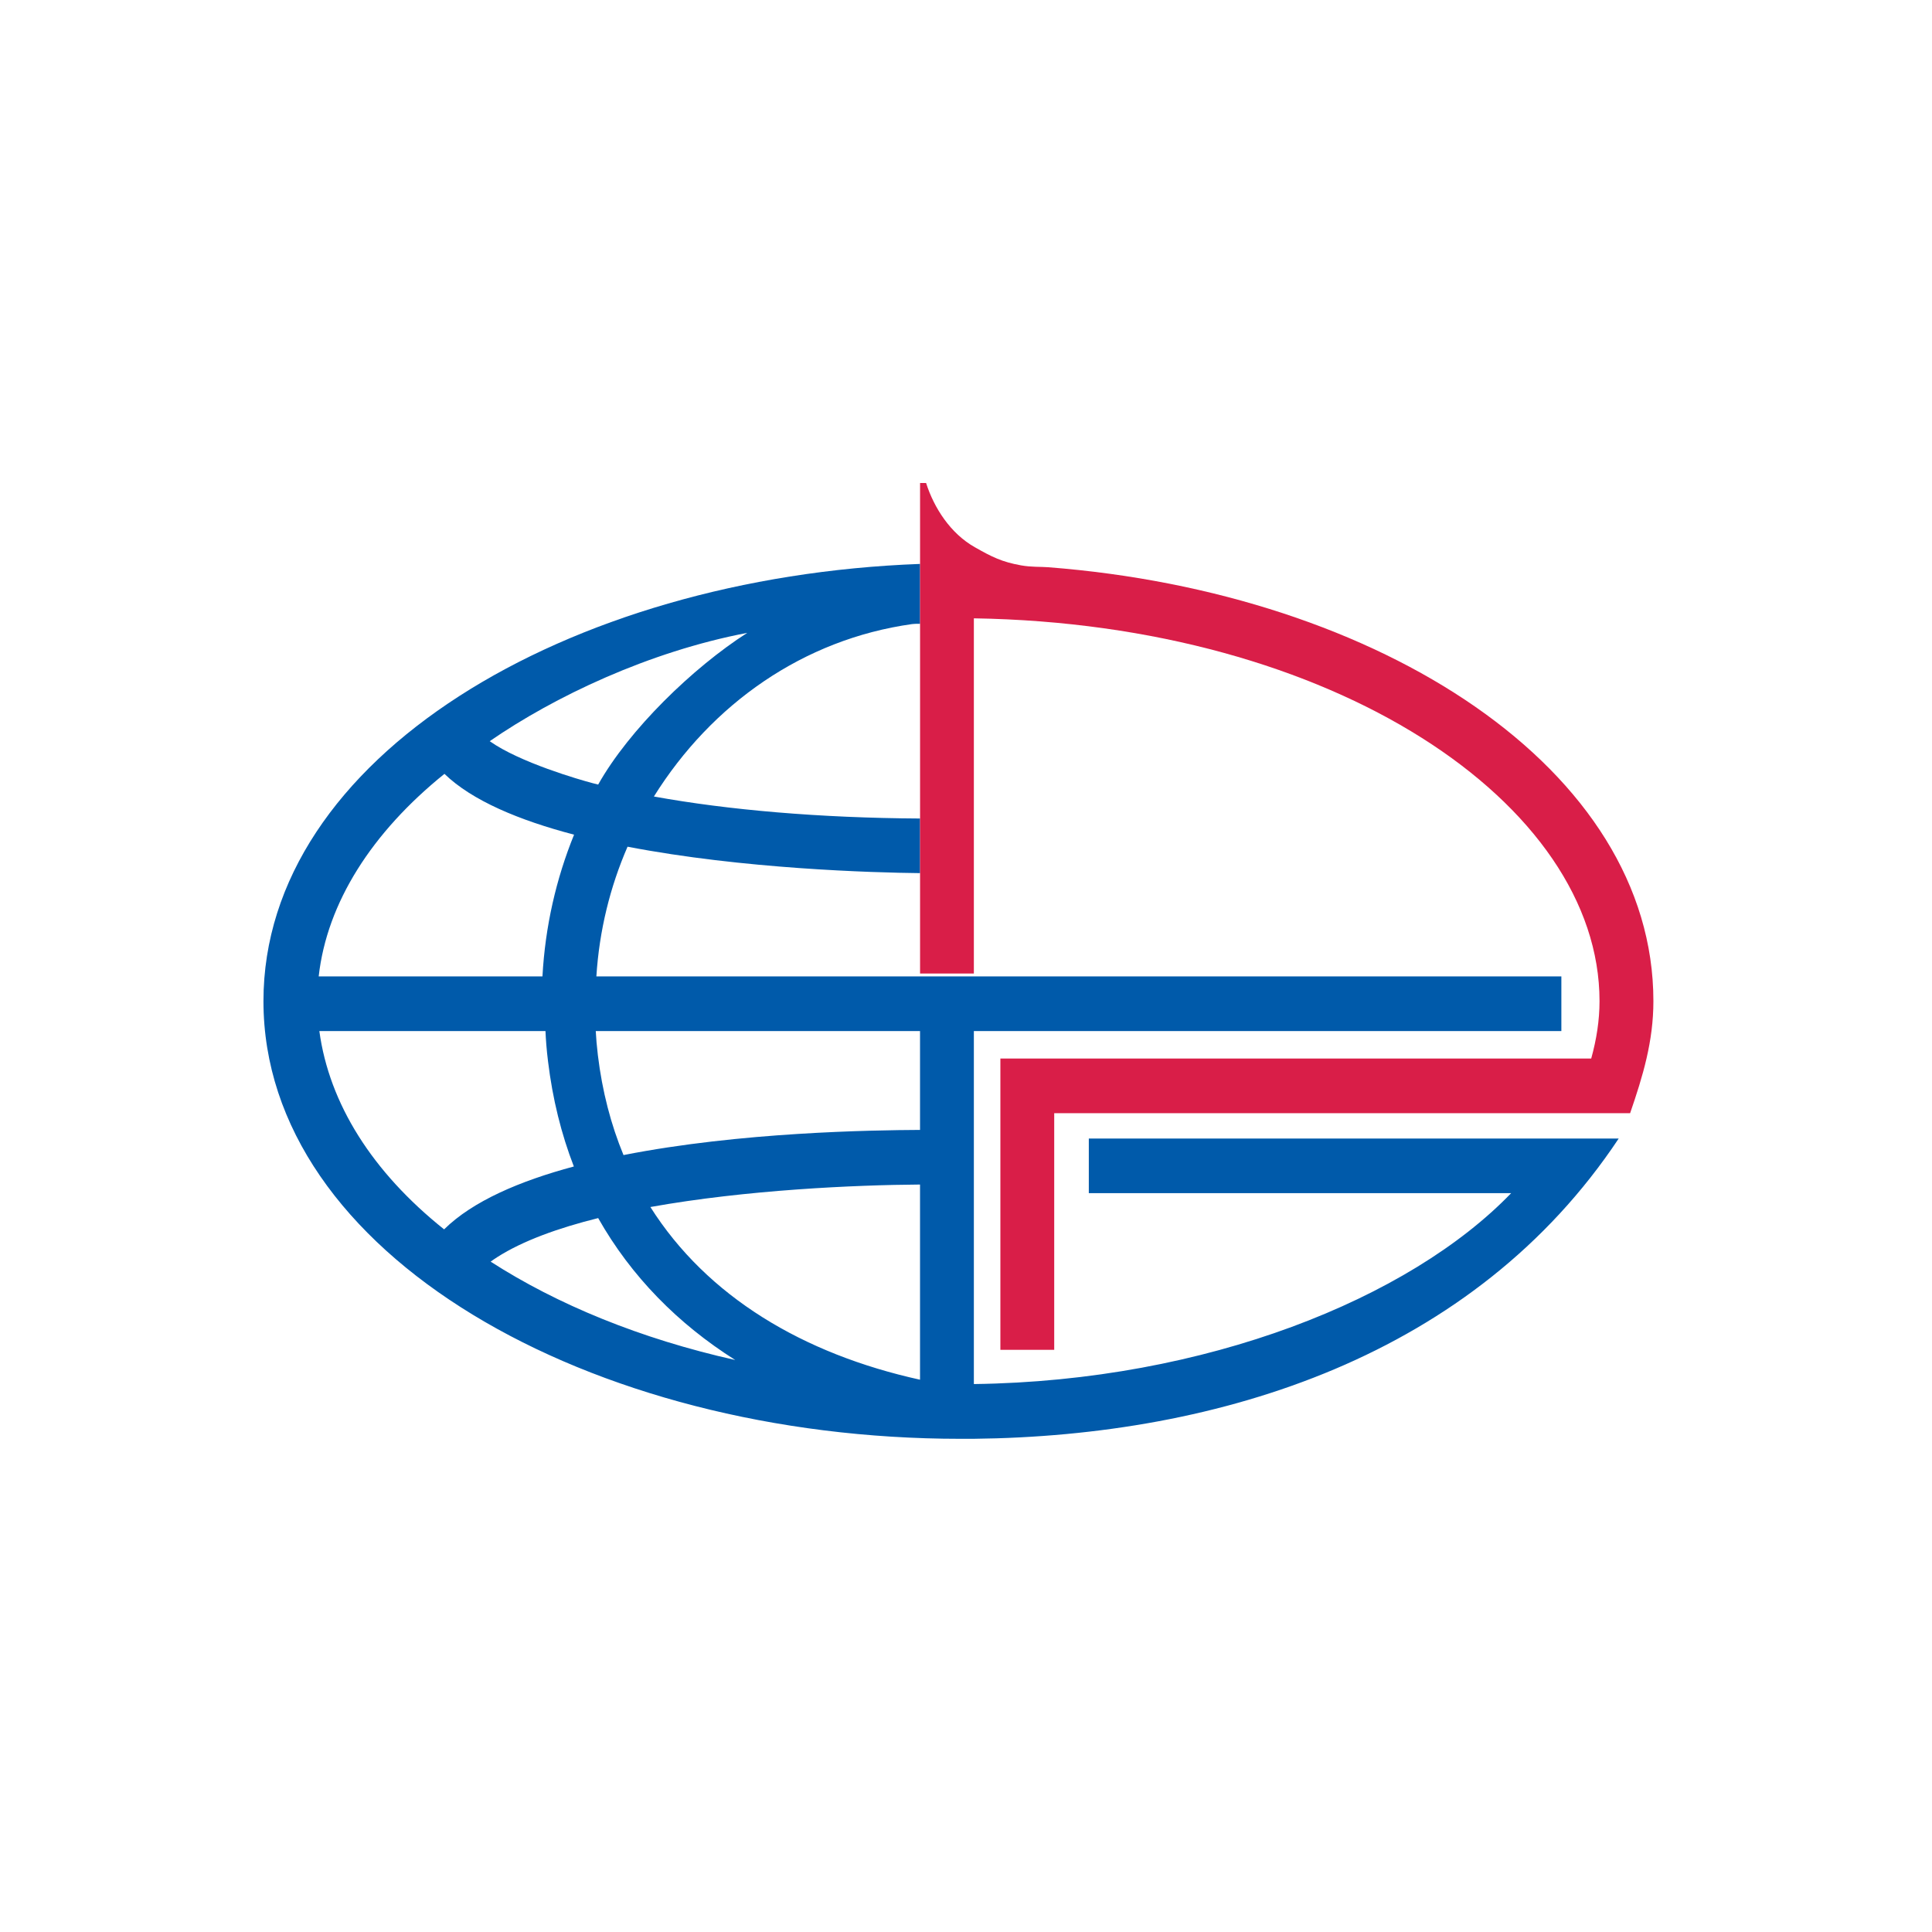 <?xml version="1.0" encoding="UTF-8"?>
<svg width="44px" height="44px" viewBox="0 0 44 44" version="1.1" xmlns="http://www.w3.org/2000/svg" xmlns:xlink="http://www.w3.org/1999/xlink">
    <!-- Generator: Sketch 54.1 (76490) - https://sketchapp.com -->
    <title>icons/banks/44/rossiya</title>
    <desc>Created with Sketch.</desc>
    <g id="icons/banks/44/rossiya" stroke="none" stroke-width="1" fill="none" fill-rule="evenodd">
        <path d="M13.568,23.482 C13.576,23.637 13.591,23.822 13.616,24.031 C13.716,24.856 13.914,25.614 14.2,26.306 C16.864,25.781 19.865,25.739 20.953,25.733 L20.953,23.482 L13.568,23.482 Z M12.423,23.482 L7.273,23.482 C7.497,25.133 8.476,26.69 10.114,27.998 C10.766,27.355 11.838,26.896 13.069,26.566 C12.784,25.83 12.585,25.032 12.481,24.172 C12.448,23.907 12.431,23.674 12.423,23.482 Z M20.953,31.422 L20.953,26.977 C19.472,26.987 16.997,27.097 14.812,27.489 C16.104,29.531 18.292,30.836 20.953,31.422 Z M13.623,27.741 C12.711,27.968 11.906,28.259 11.325,28.63 C11.27,28.665 11.22,28.7 11.174,28.733 C12.69,29.709 14.583,30.489 16.744,30.973 C15.441,30.149 14.374,29.069 13.623,27.741 Z M12.354,22.237 C12.416,21.1 12.666,20.013 13.074,19.009 C11.829,18.683 10.752,18.235 10.122,17.624 C8.471,18.956 7.446,20.557 7.258,22.237 L12.354,22.237 Z M13.623,17.868 C14.326,16.617 15.78,15.206 17.018,14.413 C14.771,14.842 12.621,15.867 11.153,16.88 C11.836,17.364 13.196,17.757 13.493,17.835 L13.623,17.868 Z M22.163,32.768 L21.875,32.768 C13.419,32.768 6,28.552 6,22.8 C6,17.261 12.894,13.141 20.954,12.843 L20.954,14.207 C20.919,14.207 20.877,14.203 20.772,14.213 C18.296,14.56 16.209,16.031 14.892,18.14 C16.581,18.447 18.672,18.629 20.954,18.641 L20.954,19.885 C19.883,19.874 16.922,19.79 14.292,19.283 C13.895,20.196 13.648,21.192 13.582,22.237 L35.559,22.237 L35.559,23.482 L22.179,23.482 L22.179,31.521 C27.477,31.451 32.108,29.569 34.416,27.173 L24.797,27.173 L24.797,25.929 L36.865,25.929 C33.578,30.876 27.803,32.708 22.163,32.768 Z" id="Combined-Shape" fill="#005AAA"></path>
        <path d="M22.783,30.741 L22.783,24.107 L36.239,24.107 C36.36,23.671 36.428,23.237 36.428,22.8 C36.428,18.302 30.377,14.212 22.179,14.082 L22.179,22.171 L20.954,22.171 L20.954,11 L21.091,11 C21.273,11.569 21.646,12.149 22.2,12.462 C22.594,12.686 22.82,12.798 23.254,12.876 C23.49,12.918 23.7,12.905 23.867,12.918 C31.45,13.503 37.655,17.525 37.655,22.8 C37.655,23.716 37.417,24.503 37.125,25.352 L24.009,25.352 L24.009,30.741 L22.783,30.741" id="Fill-3" fill="#D91E48"></path>
    </g>
</svg>